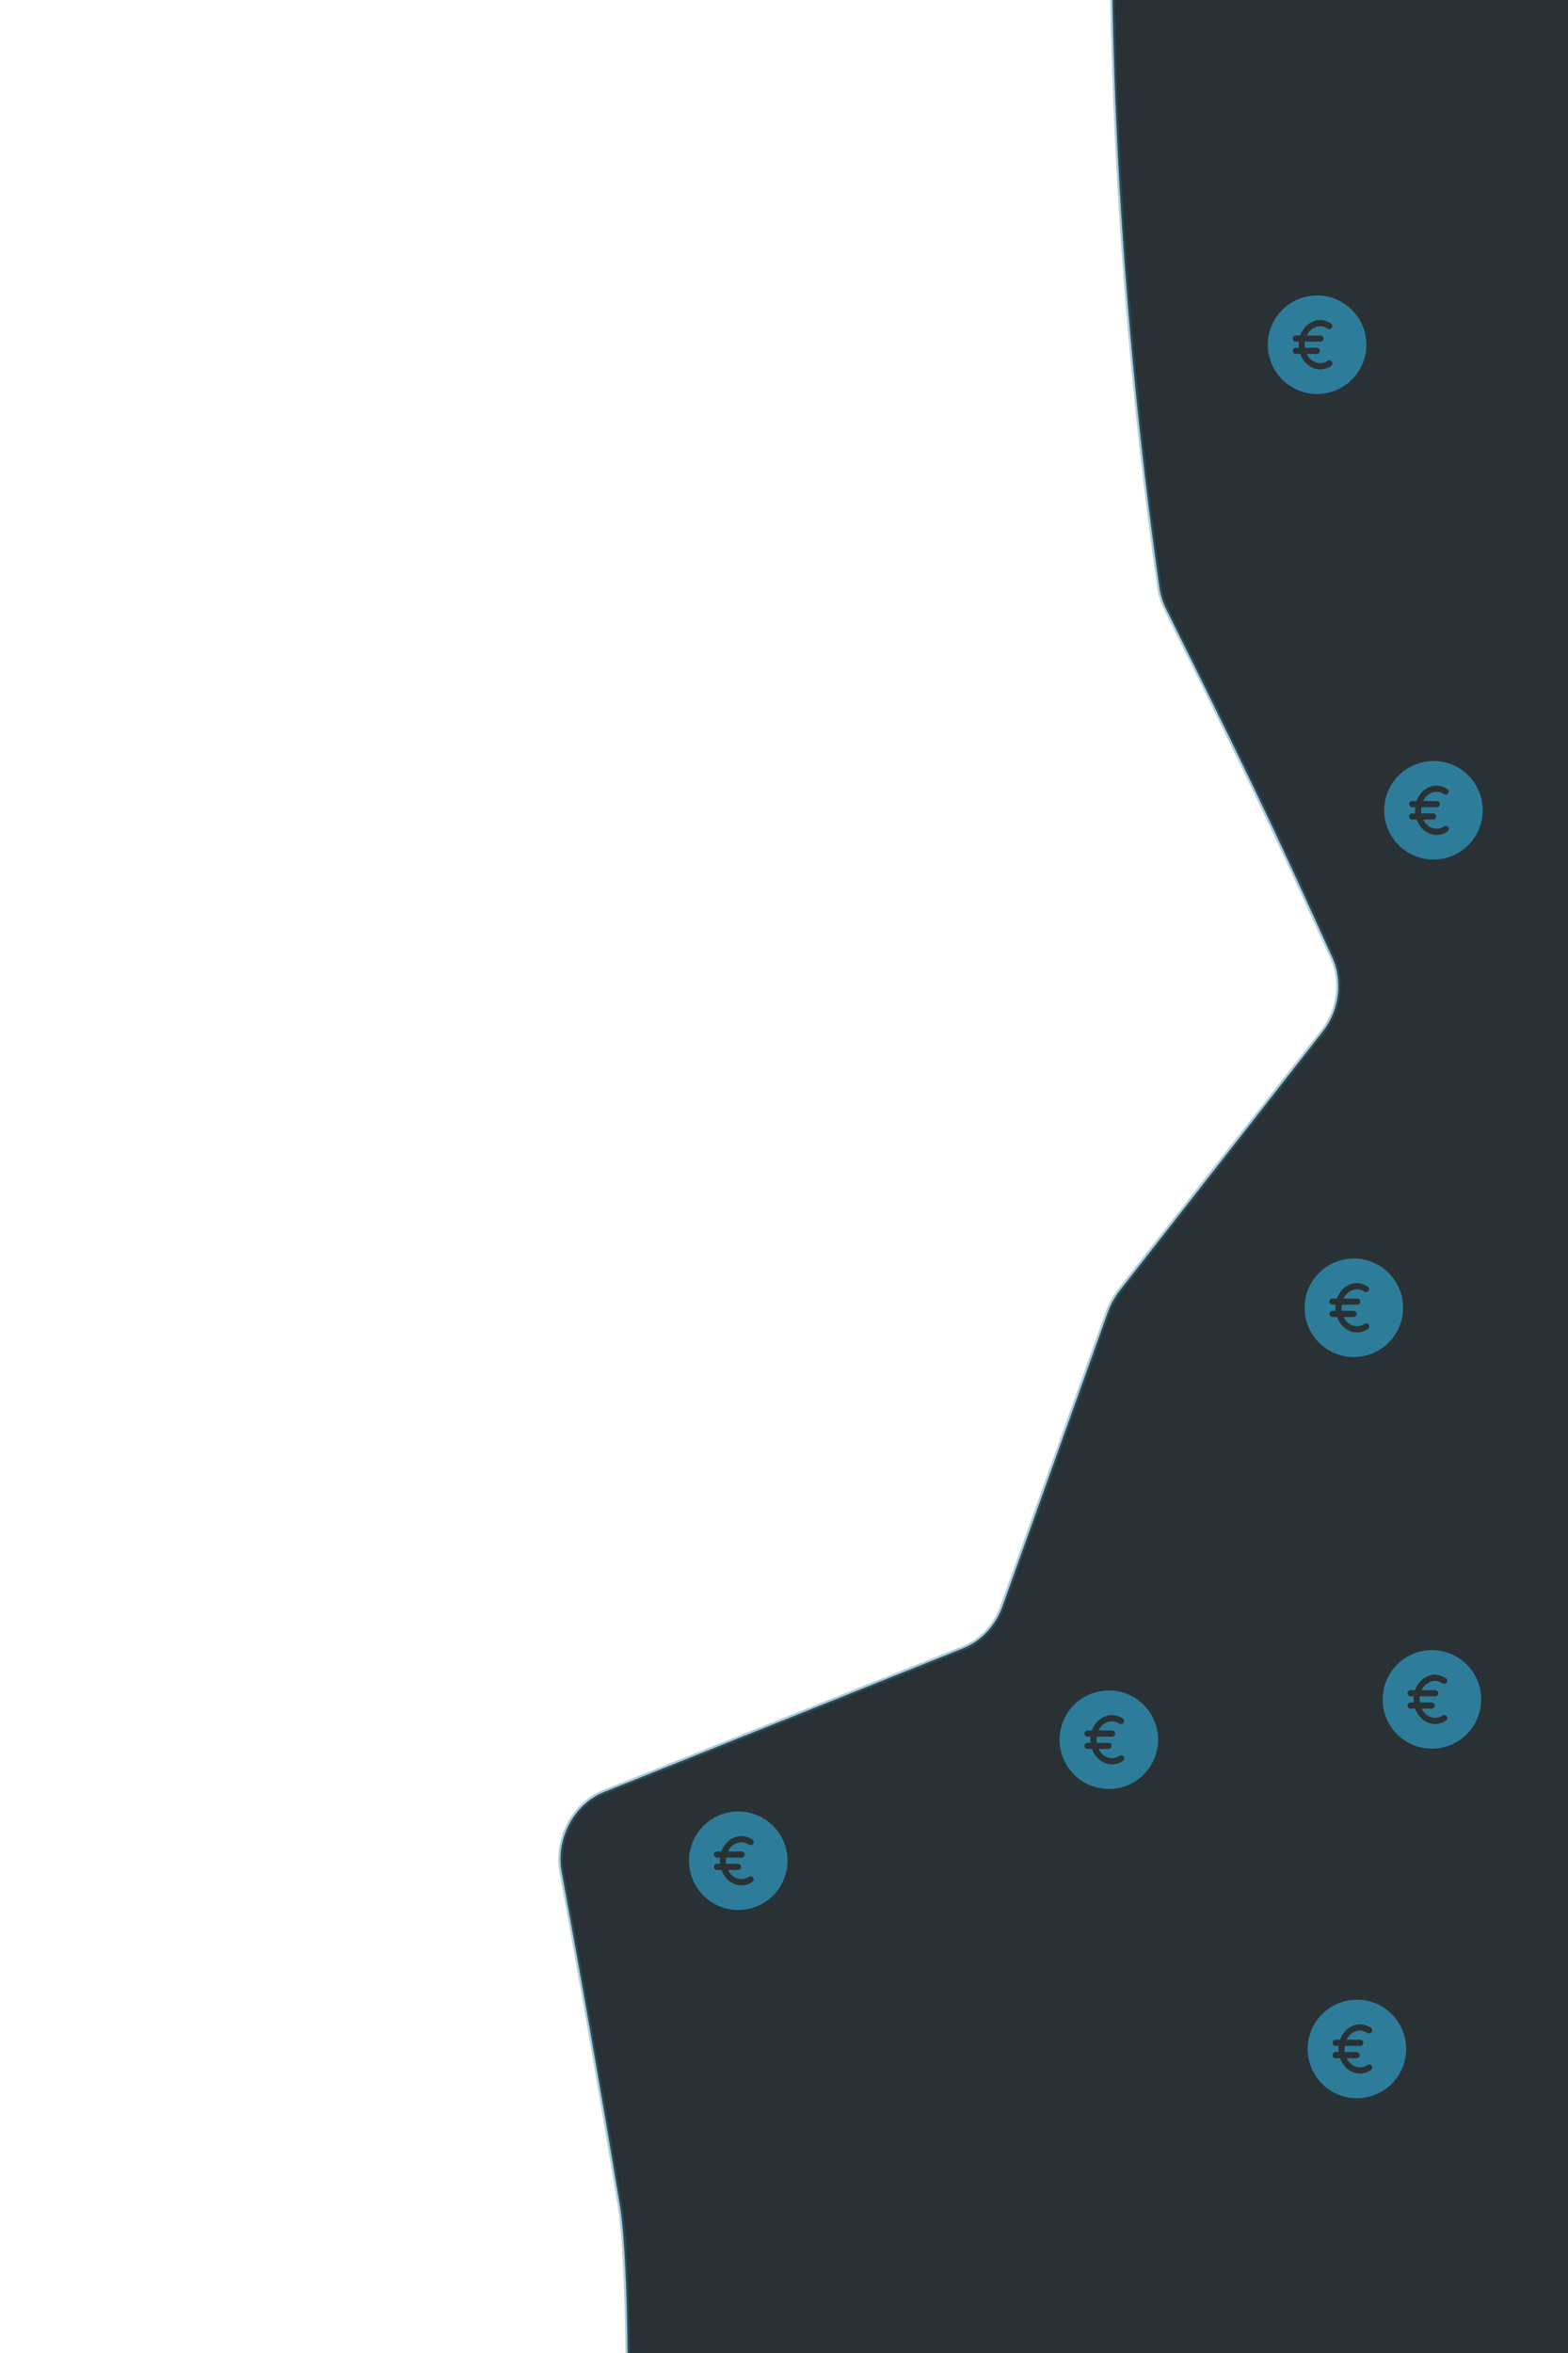 <svg width="360" height="540" viewBox="0 0 360 540" fill="none" xmlns="http://www.w3.org/2000/svg">
<g clip-path="url(#clip0)">
<path d="M582.575 846.854L576.722 799.425C576.504 797.75 576.791 796.017 577.54 794.474C578.29 792.93 579.465 791.655 580.898 790.827L606.124 702.291C605.735 701.143 605.593 699.905 605.709 698.665C605.709 698.665 617.91 586.288 617.166 584.801L590.716 546.737L610.443 482.955L683.686 401.438L895.502 259.954C895.771 258.616 896.341 257.354 897.163 256.278L919.294 226.669C920.13 225.582 921.191 224.715 922.386 224.143L1126.78 129.673C1127.4 129.418 1127.98 129.063 1128.51 128.622L1169.13 95.855C1169.79 95.457 1179.86 70.669 1203.92 87.643C1245.8 117.217 1311.48 196.65 1308.99 200.993L1266.77 274.241C1266.27 275.086 1265.92 276.012 1265.73 276.975L1258.57 311.947C1258.37 313.046 1258.37 314.168 1258.58 315.245C1258.78 316.322 1259.19 317.333 1259.78 318.219C1260.37 319.104 1261.12 319.845 1262 320.399C1262.88 320.953 1263.86 321.308 1264.88 321.444L1282.01 323.481C1283.5 323.682 1285.03 323.394 1286.41 322.657C1287.79 321.92 1288.95 320.766 1289.74 319.347L1335.12 239.818C1335.53 239.097 1336.04 238.436 1336.62 237.852L1387.62 188.358C1388.9 187.142 1390.49 186.382 1392.16 186.191C1393.82 186 1395.48 186.388 1396.87 187.298C1398.26 188.207 1399.32 189.589 1399.88 191.236C1400.44 192.883 1400.48 194.708 1399.99 196.436L1323.89 456.079C1323.41 457.804 1323.45 459.619 1324 461.266L1327.5 471.986C1327.95 473.373 1328.04 474.885 1327.74 476.359C1327.45 477.834 1326.8 479.216 1325.84 480.359C1324.89 481.502 1323.68 482.363 1322.33 482.849C1320.99 483.336 1319.57 483.431 1318.21 483.123L1260.71 469.586C1258.78 469.124 1257.14 467.866 1256.12 466.079C1255.11 464.293 1254.82 462.121 1255.3 460.026L1278.83 352.402C1279.11 351.185 1279.14 349.927 1278.9 348.726C1278.66 347.525 1278.16 346.413 1277.44 345.475C1276.73 344.537 1275.81 343.799 1274.76 343.317C1273.71 342.835 1272.56 342.622 1271.4 342.694L1262.32 343.043C1260.6 343.141 1258.94 343.83 1257.58 345.008C1256.22 346.186 1255.23 347.787 1254.77 349.569L1241.74 402.651L1241.57 403.241L1218.95 474.761C1218.6 475.884 1218.03 476.925 1217.28 477.813C1216.53 478.702 1215.62 479.416 1214.6 479.907L1095.03 538.35C1093.84 538.891 1092.8 539.776 1092.03 540.901L1074.32 564.428C1073.29 565.801 1072.67 567.463 1072.55 569.18C1072.43 570.898 1072.81 572.586 1073.64 574.01C1074.48 575.435 1075.72 576.523 1077.2 577.124C1078.67 577.726 1080.31 577.81 1081.89 577.365L1169.16 552.932L1170.27 552.662L1227.47 545.699C1228.61 545.557 1229.74 545.683 1230.8 546.066C1231.86 546.45 1232.81 547.082 1233.59 547.918C1234.38 548.754 1234.97 549.773 1235.33 550.902C1235.68 552.032 1235.8 553.245 1235.67 554.454L1233.04 577.95C1232.88 579.286 1232.42 580.577 1231.7 581.715C1230.98 582.853 1230.03 583.805 1228.92 584.491L1189.97 608.162C1189.19 608.613 1188.35 608.932 1187.49 609.106L1185.03 609.631C1184.15 609.839 1183.3 610.191 1182.51 610.673L1161.32 624.121C1159.6 625.127 1158.27 626.767 1157.58 628.716C1156.9 630.665 1156.91 632.78 1157.62 634.645C1158.33 636.509 1159.68 637.986 1161.41 638.785C1163.14 639.583 1165.12 639.644 1166.95 638.956L1247.19 612.741C1247.76 612.476 1248.3 612.148 1248.8 611.762L1303.49 577.88C1312.88 578.236 1322.3 578.068 1331.71 577.375C1340.77 572.974 1349.46 567.694 1357.66 561.606C1359.31 561.672 1360.97 561.302 1362.49 560.53C1347.5 572.547 1333.89 583.731 1318.9 595.749L1318.36 596.076L1266.37 647.628C1265.87 648.017 1265.33 648.345 1264.76 648.607L1217.04 677.607C1216.09 678.188 1215.26 678.966 1214.59 679.893C1213.93 680.819 1213.44 681.874 1213.17 682.99C1212.89 684.106 1212.83 685.259 1213 686.377C1213.16 687.494 1213.54 688.552 1214.11 689.483L1263.97 769.801C1264.4 770.496 1264.94 771.098 1265.57 771.581L1303.63 803.476C1304.42 804.126 1333.27 827.08 1331.03 832.4C1325.07 846.766 1281.61 852.413 1281.61 852.413C1280.67 853.949 1279.28 855.129 1277.68 855.766L1215.07 881.29C1214.07 881.655 1213.14 882.221 1212.33 882.957L1140.97 969.472C1121.46 1002.6 1099.82 1034.31 1076.2 1064.34C1050.9 1095.39 1021.13 1117.36 1018.74 1116.79L958.595 1103.57C956.925 1103.18 955.452 1102.2 954.407 1100.79C953.362 1099.38 952.804 1097.61 952.82 1095.77L953.219 1063.93C953.24 1062.7 953.004 1061.5 952.528 1060.41C952.053 1059.32 951.35 1058.37 950.472 1057.63C949.593 1056.88 948.56 1056.37 947.448 1056.11C946.337 1055.86 945.174 1055.88 944.045 1056.17L778.57 1100.17C776.738 1100.68 774.827 1100.46 773.204 1099.55C773.204 1099.55 573.024 1102.82 571.084 1099.88C571.084 1099.88 524.012 1059.32 526.467 1012.01C529.596 943.206 583.112 858.649 582.575 846.854Z" fill="#293135" stroke="#2D7D9A" stroke-miterlimit="10"/>
<path d="M145.468 1066.26C130.983 1061.86 120.327 817.171 145.022 752.749C146.109 749.959 146.398 746.922 145.85 744.046C139.277 701.233 147.685 538.241 142.261 505.763C137.981 479.941 133.537 454.521 128.928 429.503C128.284 425.832 128.909 421.959 130.687 418.606C132.466 415.253 135.275 412.651 138.592 411.285L221.199 378.239C223.219 377.423 225.07 376.139 226.619 374.48C228.168 372.821 229.375 370.83 230.153 368.649L254.408 300.981C255.05 299.268 255.938 297.664 257.039 296.231L303.706 236.703C305.554 234.335 306.748 231.468 307.139 228.459C307.531 225.45 307.104 222.43 305.91 219.776C296.057 198.162 291.881 188.32 267.708 139.69C267.031 138.338 266.543 136.878 266.26 135.352C256.326 65.51 253.062 -5.641 256.52 -76.995C256.67 -79.718 256.153 -82.395 255.023 -84.755C253.892 -87.115 252.187 -89.074 250.082 -90.432C247.977 -91.791 245.547 -92.5 243.038 -92.488C240.529 -92.476 238.032 -91.743 235.799 -90.365L231.753 -87.844C229.993 -86.737 228.057 -86.036 226.072 -85.787C224.087 -85.539 222.1 -85.748 220.241 -86.402L111.082 -123.918C110.234 -124.211 109.355 -124.404 108.46 -124.495C88.446 -127.008 -149.323 -156.111 -220.846 -179.909C-222.9 -180.588 -224.756 -181.779 -226.27 -183.391C-227.785 -185.003 -228.917 -186.992 -229.579 -189.204L-235.184 -208.061C-236.086 -211.128 -237.882 -213.75 -240.313 -215.547C-242.744 -217.345 -245.683 -218.224 -248.704 -218.058L-293.388 -215.351C-296.04 -215.169 -298.644 -215.803 -300.898 -217.181C-303.152 -218.559 -304.964 -220.623 -306.123 -223.135C-326.999 -268.254 -343.66 -377.478 -330.859 -437.929C-330.386 -440.133 -329.488 -442.228 -328.227 -444.073C-326.965 -445.918 -325.368 -447.47 -323.543 -448.626L-287.839 -470.87C-286.181 -471.901 -284.709 -473.266 -283.508 -474.885C-282.306 -476.505 -281.398 -478.348 -280.835 -480.31L-252.663 -578.58C-251.916 -581.23 -251.818 -584.008 -252.38 -586.634C-252.943 -589.26 -254.145 -591.639 -255.866 -593.531L-272.417 -611.217C-273.932 -612.878 -275.047 -614.921 -275.675 -617.183C-276.303 -619.446 -276.426 -621.865 -276.034 -624.249C-275.641 -626.633 -274.745 -628.914 -273.415 -630.912C-272.086 -632.91 -270.361 -634.568 -268.377 -635.755C-224.801 -661.758 -151.245 -683.68 -107.47 -684.919C-104.049 -685.02 -100.778 -683.775 -98.263 -681.414C-95.747 -679.053 -94.157 -675.737 -93.786 -672.077C-92.735 -662.254 -91.802 -652.356 -90.691 -642.57C-90.406 -639.891 -89.467 -637.38 -87.97 -635.292C-86.473 -633.204 -84.471 -631.613 -82.167 -630.68C-79.863 -629.747 -77.338 -629.506 -74.849 -629.98C-72.359 -630.454 -69.994 -631.627 -67.992 -633.38L-52.64 -646.874C-49.949 -649.399 -46.556 -650.826 -43.092 -650.891C-39.629 -650.955 -36.33 -649.652 -33.812 -647.225C-32.14 -645.611 -30.107 -644.485 -27.889 -643.946C-25.672 -643.407 -23.336 -643.47 -21.085 -644.13C-18.835 -644.791 -16.737 -646.028 -14.973 -647.735C-13.21 -649.442 -11.834 -651.567 -10.966 -653.927L45.872 -806.405C46.166 -807.252 46.547 -808.066 47.007 -808.83L123.526 -945.163C124.774 -947.52 125.456 -950.154 125.505 -952.81C125.553 -955.465 124.968 -958.051 123.805 -960.318L86.921 -1034.76C86.34 -1035.98 85.583 -1037.08 84.678 -1038.03C56.261 -1067.56 93.018 -1205.4 112.474 -1249.12C114.028 -1252.6 116.688 -1255.41 119.943 -1257C123.197 -1258.59 126.813 -1258.85 130.094 -1257.72L171.159 -1243.68C173.477 -1242.87 175.988 -1242.74 178.434 -1243.33C180.88 -1243.92 183.172 -1245.2 185.076 -1247.03C207.431 -1268.08 283.573 -1338.85 314.912 -1353.87C317.831 -1355.24 321.028 -1355.55 324.018 -1354.77C327.007 -1353.98 329.624 -1352.15 331.469 -1349.53C348.115 -1325.69 364.81 -1301.84 381.555 -1278C383.209 -1275.63 385.506 -1273.9 388.15 -1273.02C417.254 -1263.32 593.763 -1203.83 632.653 -1169.03C634.66 -1167.24 637.121 -1166.11 639.758 -1165.79C642.396 -1165.47 645.105 -1165.95 647.58 -1167.2C684.018 -1183.95 721.687 -1196.89 760.048 -1205.83C762.541 -1206.29 764.912 -1207.46 766.917 -1209.21C768.922 -1210.97 770.49 -1213.24 771.46 -1215.8L779.084 -1235.78C779.929 -1238.03 781.238 -1240.07 782.905 -1241.72C784.573 -1243.38 786.553 -1244.61 788.689 -1245.32C790.825 -1246.03 793.056 -1246.2 795.207 -1245.82C797.358 -1245.43 799.369 -1244.5 801.079 -1243.1C825.077 -1223.58 857.685 -1187.17 871.449 -1159.23C872.307 -1157.5 873.483 -1155.99 874.909 -1154.78C876.335 -1153.57 877.982 -1152.7 879.757 -1152.21L962.659 -1128.71C965.936 -1127.76 968.722 -1125.54 970.504 -1122.46L1006.2 -1060.95L1053 -966.493C1053.97 -964.617 1054.54 -962.51 1054.66 -960.321L1056.5 -924.384C1056.65 -921.427 1057.58 -918.626 1059.2 -916.319C1060.81 -914.012 1063.03 -912.297 1065.59 -911.382L1108.54 -896.223C1110.77 -895.431 1112.76 -894.025 1114.3 -892.137C1115.85 -890.249 1116.9 -887.94 1117.37 -885.426C1117.84 -882.912 1117.7 -880.275 1116.98 -877.762C1116.25 -875.25 1114.96 -872.943 1113.22 -871.059C1100.6 -857.224 1079.73 -843.076 1065.61 -841.4C1062.91 -841.097 1060.31 -839.969 1058.11 -838.147C1055.91 -836.326 1054.2 -833.887 1053.18 -831.119L1029.29 -767.116C1028.47 -764.898 1027.21 -762.88 1025.6 -761.213C994.033 -729.513 913.946 -722.188 876.596 -697.608C874.75 -696.362 873.162 -694.698 871.95 -692.739C870.738 -690.779 869.931 -688.574 869.59 -686.285L852.993 -573.614C852.584 -570.778 852.903 -567.917 853.915 -565.35C854.927 -562.783 856.593 -560.61 858.726 -559.072C860.86 -557.535 863.378 -556.693 866.002 -556.64C868.625 -556.587 871.25 -557.325 873.586 -558.773L978.317 -624.022C980.263 -625.269 981.938 -626.974 983.211 -629.003C984.483 -631.032 985.318 -633.329 985.649 -635.711C985.979 -638.094 985.797 -640.497 985.116 -642.73C984.435 -644.963 983.275 -646.965 981.726 -648.577L960.329 -670.857C958.818 -672.443 957.68 -674.401 957.002 -676.583C956.324 -678.765 956.123 -681.114 956.414 -683.45C956.706 -685.786 957.482 -688.049 958.684 -690.066C959.886 -692.083 961.483 -693.801 963.352 -695.09L980.265 -706.691C982.437 -708.401 984.972 -709.449 987.587 -709.72C990.203 -709.991 992.796 -709.474 995.08 -708.226L1056.38 -669.22C1057.95 -668.233 1059.69 -667.596 1061.52 -667.343L1124.43 -658.728C1126.85 -658.382 1129.12 -657.356 1131.01 -655.749C1132.9 -654.142 1134.34 -652.009 1135.2 -649.558C1147.83 -613.545 1126.9 -524.862 1105.08 -501.938C1103.46 -500.184 1102.21 -498.067 1101.43 -495.754C1100.66 -493.44 1100.39 -490.992 1100.63 -488.604L1114.31 -344.693C1114.45 -342.889 1114.31 -341.054 1113.88 -339.269L1108.47 -316.086C1107.95 -313.875 1106.99 -311.789 1105.66 -309.974C1104.34 -308.16 1102.68 -306.661 1100.8 -305.583C1098.92 -304.506 1096.87 -303.876 1094.79 -303.739C1092.71 -303.602 1090.65 -303.96 1088.76 -304.788L1063.02 -316.016C1060.99 -316.898 1059.2 -318.297 1057.81 -320.102C1056.41 -321.907 1055.45 -324.066 1054.99 -326.405C1050.75 -348.323 1041.62 -395.842 1037.64 -416.286C1037.08 -419.179 1035.75 -421.786 1033.81 -423.788C1031.86 -425.789 1029.38 -427.098 1026.68 -427.552L1004.22 -431.402C1001.43 -431.881 998.53 -431.442 995.885 -430.141L986.108 -425.196C984.282 -424.274 982.633 -422.961 981.265 -421.339C979.897 -419.716 978.84 -417.822 978.162 -415.774C977.484 -413.727 977.2 -411.573 977.327 -409.448C977.455 -407.323 977.991 -405.275 978.902 -403.433L982.807 -395.551C984.493 -392.164 984.879 -388.133 983.888 -384.287C982.897 -380.441 980.603 -377.073 977.477 -374.875L903.062 -322.783C902.155 -322.159 901.318 -321.418 900.572 -320.577C881.331 -302.321 861.215 -285.198 840.322 -269.287C837.728 -267.315 835.755 -264.511 834.703 -261.304C833.652 -258.097 833.581 -254.662 834.501 -251.523C835.42 -248.385 837.28 -245.716 839.796 -243.923C842.312 -242.131 845.346 -241.313 848.436 -241.596L1016.09 -254.195L1187.65 -262.841C1190.22 -262.97 1192.74 -262.347 1194.93 -261.036C1197.13 -259.726 1198.93 -257.777 1200.14 -255.395L1238.11 -178.766C1238.62 -177.732 1239.25 -176.777 1239.99 -175.923L1351.4 -44.112C1352.78 -42.436 1353.77 -40.427 1354.31 -38.232L1354.73 -36.608C1355.47 -33.838 1355.44 -30.854 1354.66 -28.007C1353.88 -25.161 1352.38 -22.572 1350.33 -20.546C1348.28 -18.519 1345.77 -17.14 1343.09 -16.572C1340.42 -16.003 1337.69 -16.269 1335.23 -17.337C1322.98 -22.561 1310.77 -27.885 1298.58 -33.146C1297.62 -33.57 1296.71 -34.098 1295.85 -34.721C1280.08 -46.752 1264.34 -58.72 1248.62 -70.788C1246.5 -72.406 1243.97 -73.32 1241.32 -73.425C1238.66 -73.531 1235.99 -72.823 1233.62 -71.383C1231.24 -69.944 1229.24 -67.83 1227.86 -65.283C1226.48 -62.735 1225.76 -59.857 1225.8 -56.976L1225.94 -49.615C1225.94 -47.365 1226.41 -45.172 1227.31 -43.197C1228.21 -41.221 1229.51 -39.512 1231.13 -38.195L1305.32 22.742C1306.99 24.061 1308.92 24.953 1310.98 25.357L1378.14 38.938C1380.48 39.433 1382.92 39.27 1385.24 38.466C1387.57 37.661 1389.7 36.241 1391.44 34.338L1410.6 14.217C1412.03 12.752 1413.68 11.558 1415.47 10.691L1540.26 -40.943L1549.98 -32.017C1550.75 -32.499 1554.29 -35.11 1560.93 -38.838C1562.12 -39.58 1560.22 -47.812 1561.41 -48.553C1567.36 -52.261 1578.49 -57.31 1578.49 -57.31L1586.16 -52.674L1603.95 -59.992L1613.84 -53.709C1616.38 -53.739 1618.91 -54.494 1621.16 -55.899L1644.25 -70.283C1646.04 -71.396 1648.01 -72.096 1650.03 -72.335C1652.05 -72.574 1654.06 -72.347 1655.95 -71.669C1657.83 -70.991 1659.54 -69.878 1660.95 -68.404C1662.37 -66.929 1663.46 -65.127 1664.16 -63.118L1711.42 73.456C1712.07 75.341 1712.36 77.368 1712.27 79.418C1712.18 81.468 1711.71 83.501 1710.89 85.397C1710.08 87.292 1708.93 89.013 1707.52 90.458C1706.1 91.903 1704.45 93.044 1702.66 93.813L1657.63 112.946C1655.21 114.009 1653.07 115.749 1651.43 117.98C1649.8 120.211 1648.72 122.85 1648.33 125.615L1644.3 152.686C1643.78 156.441 1642.01 159.934 1639.33 162.495C1636.65 165.057 1633.25 166.508 1629.77 166.572C1595.2 167.067 1534.75 154.299 1503.06 130.898C1501.93 130.01 1500.92 128.965 1500.04 127.787C1485.2 106.526 1470.35 85.245 1455.48 63.942C1453.37 60.894 1450.22 58.901 1446.67 58.372C1443.12 57.843 1439.44 58.819 1436.39 61.098L1324.01 144.216C1322.05 145.647 1319.83 146.554 1317.53 146.86L1256.53 155.146C1253.12 155.622 1249.73 154.751 1246.99 152.694C1244.26 150.637 1242.36 147.533 1241.64 143.956L1228.5 78.463C1227.96 76.112 1226.9 73.967 1225.4 72.207L1200.57 39.703C1198.26 36.701 1194.89 34.868 1191.21 34.594C1187.52 34.321 1183.8 35.629 1180.85 38.24L1083.65 124.989C1082.13 126.387 1080.4 127.469 1078.54 128.178L936.766 175.57C934.812 176.296 932.991 177.43 931.41 178.907L913.019 196.014C911.42 197.459 910.106 199.241 909.163 201.24C908.22 203.239 907.67 205.41 907.549 207.608L905.107 299.18C905.054 301.347 904.579 303.502 903.715 305.505C902.851 307.508 901.616 309.313 900.091 310.804C898.567 312.295 896.786 313.437 894.866 314.156C892.946 314.875 890.93 315.156 888.949 314.978C836.614 310.417 746.331 334.573 703.846 361.205C702.141 362.284 700.639 363.719 699.432 365.419C698.225 367.12 697.339 369.052 696.827 371.096C696.315 373.139 696.189 375.252 696.457 377.304C696.725 379.356 697.38 381.304 698.383 383.028L700.057 386.406C701.148 388.283 701.826 390.422 702.042 392.669C702.258 394.915 702.007 397.214 701.308 399.397C700.608 401.58 699.477 403.594 697.996 405.293C696.516 406.991 694.722 408.331 692.747 409.216L625.747 439.497C623.986 440.289 622.369 441.444 620.989 442.894C619.609 444.344 618.493 446.061 617.706 447.945C607.749 472.486 615.202 535.464 631.346 554.058C632.79 555.617 633.874 557.526 634.52 559.645C635.166 561.765 635.357 564.041 635.078 566.305L625.027 641.579C624.647 644.381 624.992 647.2 626.023 649.718L636.272 673.705C637.235 676.139 637.575 678.841 637.257 681.539C636.94 684.237 635.977 686.836 634.465 689.075L594.462 748.38C592.909 750.678 591.937 753.356 591.651 756.129C591.366 758.902 591.777 761.666 592.841 764.126L620.662 829.232C622.15 832.672 622.346 836.668 621.21 840.414C620.075 844.161 617.692 847.378 614.543 849.417L604.605 855.608C602.579 856.929 600.315 857.716 598.006 857.9C595.696 858.084 593.411 857.66 591.345 856.665L544.075 833.721C541.779 832.609 539.21 832.217 536.648 832.586C534.086 832.956 531.628 834.074 529.539 835.819L454.036 899.231C451.95 900.931 449.527 902.046 446.996 902.471C428.663 905.706 347.458 918.477 292.225 932.585C289.625 933.24 287.204 934.658 285.235 936.68C283.266 938.702 281.826 941.248 281.077 944.033L266.469 998.323C266.152 999.576 265.675 1000.78 265.052 1001.91L236.725 1054.76C235.15 1057.73 232.735 1060.1 229.86 1061.49L193.553 1079.69C190.155 1081.4 186.351 1081.66 182.931 1080.41L145.468 1066.26Z" fill="#293135" stroke="#2D7D9A" stroke-opacity="0.38" stroke-miterlimit="10"/>
<g clip-path="url(#clip1)">
<path d="M328.758 378.69C326.521 378.69 324.334 379.353 322.474 380.596C320.614 381.839 319.165 383.605 318.309 385.672C317.453 387.738 317.229 390.012 317.665 392.206C318.101 394.4 319.179 396.416 320.76 397.997C322.342 399.579 324.357 400.656 326.551 401.093C328.745 401.529 331.019 401.305 333.086 400.449C335.153 399.593 336.919 398.143 338.162 396.283C339.404 394.424 340.068 392.237 340.068 390C340.068 387 338.876 384.124 336.755 382.003C334.634 379.882 331.757 378.69 328.758 378.69V378.69ZM329.463 387.88C329.561 387.872 329.659 387.884 329.752 387.916C329.845 387.948 329.93 387.998 330.003 388.065C330.075 388.131 330.133 388.212 330.172 388.302C330.212 388.392 330.232 388.489 330.232 388.587C330.232 388.686 330.212 388.783 330.172 388.873C330.133 388.963 330.075 389.044 330.003 389.11C329.93 389.177 329.845 389.227 329.752 389.259C329.659 389.291 329.561 389.303 329.463 389.295H325.988C325.954 389.528 325.936 389.764 325.933 390C325.936 390.236 325.954 390.471 325.988 390.705H328.758C328.935 390.72 329.1 390.801 329.221 390.932C329.341 391.063 329.408 391.234 329.408 391.412C329.408 391.59 329.341 391.762 329.221 391.893C329.1 392.024 328.935 392.105 328.758 392.12H326.423C326.677 392.725 327.098 393.245 327.636 393.62C328.174 393.995 328.807 394.21 329.463 394.24C330.08 394.242 330.682 394.053 331.188 393.7C331.342 393.595 331.532 393.555 331.716 393.589C331.9 393.624 332.062 393.73 332.168 393.885C332.273 394.039 332.313 394.229 332.278 394.413C332.244 394.597 332.137 394.76 331.983 394.865C331.247 395.373 330.376 395.648 329.483 395.655C327.413 395.655 325.643 394.19 324.903 392.12H323.808C323.63 392.105 323.465 392.024 323.345 391.893C323.224 391.762 323.157 391.59 323.157 391.412C323.157 391.234 323.224 391.063 323.345 390.932C323.465 390.801 323.63 390.72 323.808 390.705H324.578C324.545 390.471 324.525 390.236 324.518 390C324.525 389.764 324.545 389.529 324.578 389.295H323.808C323.63 389.28 323.465 389.199 323.345 389.068C323.224 388.937 323.157 388.765 323.157 388.587C323.157 388.409 323.224 388.238 323.345 388.107C323.465 387.976 323.63 387.895 323.808 387.88H324.883C325.623 385.81 327.383 384.345 329.463 384.345C330.356 384.352 331.227 384.627 331.963 385.135C332.117 385.24 332.224 385.403 332.258 385.587C332.293 385.77 332.253 385.96 332.148 386.115C332.042 386.269 331.88 386.376 331.696 386.41C331.512 386.445 331.322 386.405 331.168 386.3C330.662 385.947 330.06 385.758 329.443 385.76C328.787 385.79 328.154 386.005 327.616 386.38C327.078 386.755 326.657 387.275 326.403 387.88H329.463Z" fill="#2D7D9A"/>
</g>
<g clip-path="url(#clip2)">
<path d="M310.828 288.818C308.591 288.818 306.404 289.482 304.545 290.724C302.685 291.967 301.235 293.734 300.379 295.8C299.523 297.867 299.299 300.141 299.735 302.335C300.172 304.529 301.249 306.544 302.831 308.126C304.412 309.707 306.428 310.785 308.622 311.221C310.816 311.657 313.09 311.433 315.156 310.577C317.223 309.721 318.989 308.272 320.232 306.412C321.475 304.552 322.138 302.365 322.138 300.128C322.138 297.129 320.946 294.252 318.825 292.131C316.704 290.01 313.828 288.818 310.828 288.818V288.818ZM311.533 298.008C311.631 298 311.73 298.012 311.822 298.044C311.915 298.076 312.001 298.127 312.073 298.193C312.145 298.26 312.203 298.34 312.243 298.43C312.282 298.52 312.303 298.618 312.303 298.716C312.303 298.814 312.282 298.911 312.243 299.001C312.203 299.091 312.145 299.172 312.073 299.239C312.001 299.305 311.915 299.356 311.822 299.388C311.73 299.419 311.631 299.432 311.533 299.423H308.058C308.024 299.657 308.006 299.892 308.003 300.128C308.006 300.364 308.024 300.6 308.058 300.833H310.828C311.005 300.848 311.171 300.929 311.291 301.06C311.412 301.191 311.479 301.363 311.479 301.541C311.479 301.719 311.412 301.89 311.291 302.021C311.171 302.152 311.005 302.233 310.828 302.248H308.493C308.748 302.853 309.168 303.373 309.706 303.748C310.244 304.123 310.878 304.338 311.533 304.368C312.15 304.37 312.752 304.181 313.258 303.828C313.413 303.723 313.603 303.683 313.786 303.718C313.97 303.753 314.133 303.859 314.238 304.013C314.343 304.168 314.383 304.358 314.349 304.542C314.314 304.725 314.208 304.888 314.053 304.993C313.318 305.501 312.447 305.776 311.553 305.783C309.483 305.783 307.713 304.318 306.973 302.248H305.878C305.701 302.233 305.535 302.152 305.415 302.021C305.294 301.89 305.228 301.719 305.228 301.541C305.228 301.363 305.294 301.191 305.415 301.06C305.535 300.929 305.701 300.848 305.878 300.833H306.648C306.615 300.6 306.595 300.364 306.588 300.128C306.595 299.892 306.615 299.657 306.648 299.423H305.878C305.701 299.408 305.535 299.327 305.415 299.196C305.294 299.065 305.228 298.894 305.228 298.716C305.228 298.538 305.294 298.366 305.415 298.235C305.535 298.104 305.701 298.023 305.878 298.008H306.953C307.693 295.938 309.453 294.473 311.533 294.473C312.427 294.48 313.298 294.756 314.033 295.263C314.188 295.369 314.294 295.531 314.329 295.715C314.363 295.899 314.323 296.089 314.218 296.243C314.113 296.398 313.95 296.504 313.766 296.539C313.583 296.574 313.393 296.534 313.238 296.428C312.732 296.075 312.13 295.887 311.513 295.888C310.858 295.918 310.224 296.133 309.686 296.509C309.148 296.884 308.728 297.404 308.473 298.008H311.533Z" fill="#2D7D9A"/>
</g>
<g clip-path="url(#clip3)">
<path d="M329.109 174.647C326.872 174.647 324.686 175.31 322.826 176.553C320.966 177.796 319.516 179.562 318.66 181.629C317.804 183.695 317.58 185.97 318.017 188.163C318.453 190.357 319.53 192.373 321.112 193.954C322.694 195.536 324.709 196.613 326.903 197.05C329.097 197.486 331.371 197.262 333.437 196.406C335.504 195.55 337.27 194.1 338.513 192.24C339.756 190.381 340.419 188.194 340.419 185.957C340.419 182.957 339.228 180.081 337.107 177.96C334.986 175.839 332.109 174.647 329.109 174.647V174.647ZM329.814 183.837C329.912 183.829 330.011 183.841 330.104 183.873C330.197 183.905 330.282 183.955 330.354 184.022C330.427 184.088 330.484 184.169 330.524 184.259C330.563 184.349 330.584 184.446 330.584 184.544C330.584 184.643 330.563 184.74 330.524 184.83C330.484 184.92 330.427 185.001 330.354 185.067C330.282 185.134 330.197 185.184 330.104 185.216C330.011 185.248 329.912 185.26 329.814 185.252H326.339C326.306 185.486 326.287 185.721 326.284 185.957C326.287 186.193 326.306 186.428 326.339 186.662H329.109C329.287 186.677 329.452 186.758 329.572 186.889C329.693 187.02 329.76 187.191 329.76 187.369C329.76 187.547 329.693 187.719 329.572 187.85C329.452 187.981 329.287 188.062 329.109 188.077H326.774C327.029 188.682 327.45 189.202 327.988 189.577C328.526 189.952 329.159 190.167 329.814 190.197C330.431 190.199 331.034 190.01 331.539 189.657C331.694 189.552 331.884 189.512 332.068 189.547C332.251 189.581 332.414 189.687 332.519 189.842C332.625 189.996 332.664 190.187 332.63 190.37C332.595 190.554 332.489 190.717 332.334 190.822C331.599 191.33 330.728 191.605 329.834 191.612C327.764 191.612 325.994 190.147 325.254 188.077H324.159C323.982 188.062 323.817 187.981 323.696 187.85C323.576 187.719 323.509 187.547 323.509 187.369C323.509 187.191 323.576 187.02 323.696 186.889C323.817 186.758 323.982 186.677 324.159 186.662H324.929C324.897 186.428 324.877 186.193 324.869 185.957C324.877 185.721 324.897 185.486 324.929 185.252H324.159C323.982 185.237 323.817 185.156 323.696 185.025C323.576 184.894 323.509 184.722 323.509 184.544C323.509 184.366 323.576 184.195 323.696 184.064C323.817 183.933 323.982 183.852 324.159 183.837H325.234C325.974 181.767 327.734 180.302 329.814 180.302C330.708 180.309 331.579 180.584 332.314 181.092C332.469 181.197 332.575 181.36 332.61 181.544C332.644 181.727 332.605 181.917 332.499 182.072C332.394 182.226 332.231 182.333 332.048 182.367C331.864 182.402 331.674 182.362 331.519 182.257C331.014 181.904 330.411 181.715 329.794 181.717C329.139 181.747 328.506 181.962 327.968 182.337C327.43 182.712 327.009 183.232 326.754 183.837H329.814Z" fill="#2D7D9A"/>
</g>
<g clip-path="url(#clip4)">
<path d="M302.391 67.804C300.154 67.804 297.967 68.468 296.107 69.71C294.247 70.953 292.798 72.719 291.941 74.786C291.085 76.853 290.861 79.127 291.298 81.321C291.734 83.515 292.811 85.53 294.393 87.112C295.975 88.693 297.99 89.77 300.184 90.207C302.378 90.643 304.652 90.419 306.719 89.563C308.785 88.707 310.552 87.258 311.794 85.398C313.037 83.538 313.701 81.351 313.701 79.114C313.701 76.115 312.509 73.238 310.388 71.117C308.267 68.996 305.39 67.804 302.391 67.804V67.804ZM303.096 76.994C303.193 76.986 303.292 76.998 303.385 77.03C303.478 77.062 303.563 77.112 303.636 77.179C303.708 77.246 303.766 77.326 303.805 77.416C303.845 77.506 303.865 77.603 303.865 77.702C303.865 77.8 303.845 77.897 303.805 77.987C303.766 78.077 303.708 78.158 303.636 78.224C303.563 78.291 303.478 78.342 303.385 78.373C303.292 78.405 303.193 78.417 303.096 78.409H299.621C299.587 78.643 299.569 78.878 299.566 79.114C299.569 79.35 299.587 79.586 299.621 79.819H302.391C302.568 79.834 302.733 79.915 302.854 80.046C302.974 80.177 303.041 80.349 303.041 80.527C303.041 80.705 302.974 80.876 302.854 81.007C302.733 81.138 302.568 81.219 302.391 81.234H300.056C300.31 81.839 300.731 82.359 301.269 82.734C301.807 83.109 302.44 83.324 303.096 83.354C303.712 83.356 304.315 83.167 304.821 82.814C304.975 82.709 305.165 82.669 305.349 82.704C305.533 82.738 305.695 82.845 305.801 82.999C305.906 83.154 305.946 83.344 305.911 83.528C305.876 83.711 305.77 83.874 305.616 83.979C304.88 84.487 304.009 84.762 303.116 84.769C301.046 84.769 299.276 83.304 298.536 81.234H297.441C297.263 81.219 297.098 81.138 296.977 81.007C296.857 80.876 296.79 80.705 296.79 80.527C296.79 80.349 296.857 80.177 296.977 80.046C297.098 79.915 297.263 79.834 297.441 79.819H298.211C298.178 79.585 298.158 79.35 298.151 79.114C298.158 78.878 298.178 78.643 298.211 78.409H297.441C297.263 78.394 297.098 78.313 296.977 78.182C296.857 78.051 296.79 77.88 296.79 77.702C296.79 77.524 296.857 77.352 296.977 77.221C297.098 77.09 297.263 77.009 297.441 76.994H298.516C299.256 74.924 301.016 73.459 303.096 73.459C303.989 73.466 304.86 73.741 305.596 74.249C305.75 74.355 305.856 74.517 305.891 74.701C305.926 74.885 305.886 75.075 305.781 75.229C305.675 75.384 305.513 75.49 305.329 75.525C305.145 75.559 304.955 75.52 304.801 75.414C304.295 75.061 303.692 74.873 303.076 74.874C302.42 74.904 301.787 75.119 301.249 75.494C300.711 75.87 300.29 76.39 300.036 76.994H303.096Z" fill="#2D7D9A"/>
</g>
<g clip-path="url(#clip5)">
<path d="M254.578 387.947C252.341 387.947 250.154 388.61 248.295 389.853C246.435 391.096 244.985 392.862 244.129 394.929C243.273 396.995 243.049 399.269 243.485 401.463C243.922 403.657 244.999 405.672 246.581 407.254C248.162 408.836 250.178 409.913 252.372 410.349C254.566 410.786 256.84 410.562 258.906 409.706C260.973 408.85 262.739 407.4 263.982 405.54C265.225 403.68 265.888 401.494 265.888 399.257C265.888 396.257 264.696 393.38 262.575 391.259C260.454 389.138 257.578 387.947 254.578 387.947V387.947ZM255.283 397.137C255.381 397.129 255.48 397.141 255.572 397.173C255.665 397.204 255.751 397.255 255.823 397.322C255.895 397.388 255.953 397.469 255.993 397.559C256.032 397.649 256.053 397.746 256.053 397.844C256.053 397.943 256.032 398.04 255.993 398.13C255.953 398.22 255.895 398.3 255.823 398.367C255.751 398.433 255.665 398.484 255.572 398.516C255.48 398.548 255.381 398.56 255.283 398.552H251.808C251.774 398.785 251.756 399.021 251.753 399.257C251.756 399.493 251.774 399.728 251.808 399.962H254.578C254.755 399.977 254.921 400.058 255.041 400.189C255.162 400.32 255.229 400.491 255.229 400.669C255.229 400.847 255.162 401.019 255.041 401.15C254.921 401.281 254.755 401.362 254.578 401.377H252.243C252.498 401.981 252.918 402.501 253.456 402.877C253.994 403.252 254.628 403.467 255.283 403.497C255.9 403.498 256.502 403.31 257.008 402.957C257.163 402.851 257.353 402.812 257.536 402.846C257.72 402.881 257.883 402.987 257.988 403.142C258.093 403.296 258.133 403.486 258.099 403.67C258.064 403.854 257.958 404.016 257.803 404.122C257.068 404.63 256.197 404.905 255.303 404.912C253.233 404.912 251.463 403.447 250.723 401.377H249.628C249.451 401.362 249.285 401.281 249.165 401.15C249.044 401.019 248.978 400.847 248.978 400.669C248.978 400.491 249.044 400.32 249.165 400.189C249.285 400.058 249.451 399.977 249.628 399.962H250.398C250.365 399.728 250.345 399.493 250.338 399.257C250.345 399.021 250.365 398.786 250.398 398.552H249.628C249.451 398.537 249.285 398.456 249.165 398.325C249.044 398.194 248.978 398.022 248.978 397.844C248.978 397.666 249.044 397.495 249.165 397.364C249.285 397.233 249.451 397.152 249.628 397.137H250.703C251.443 395.067 253.203 393.602 255.283 393.602C256.177 393.609 257.048 393.884 257.783 394.392C257.938 394.497 258.044 394.66 258.079 394.843C258.113 395.027 258.073 395.217 257.968 395.372C257.863 395.526 257.7 395.633 257.516 395.667C257.333 395.702 257.143 395.662 256.988 395.557C256.482 395.204 255.88 395.015 255.263 395.017C254.608 395.047 253.974 395.262 253.436 395.637C252.898 396.012 252.478 396.532 252.223 397.137H255.283Z" fill="#2D7D9A"/>
</g>
<g clip-path="url(#clip6)">
<path d="M169.5 415.718C167.263 415.718 165.076 416.382 163.216 417.624C161.357 418.867 159.907 420.633 159.051 422.7C158.195 424.767 157.971 427.041 158.407 429.235C158.844 431.429 159.921 433.444 161.503 435.026C163.084 436.607 165.1 437.685 167.293 438.121C169.487 438.557 171.761 438.333 173.828 437.477C175.895 436.621 177.661 435.172 178.904 433.312C180.147 431.452 180.81 429.265 180.81 427.028C180.81 424.029 179.618 421.152 177.497 419.031C175.376 416.91 172.5 415.718 169.5 415.718V415.718ZM170.205 424.908C170.303 424.9 170.401 424.912 170.494 424.944C170.587 424.976 170.673 425.027 170.745 425.093C170.817 425.16 170.875 425.24 170.915 425.33C170.954 425.42 170.974 425.518 170.974 425.616C170.974 425.714 170.954 425.811 170.915 425.901C170.875 425.991 170.817 426.072 170.745 426.138C170.673 426.205 170.587 426.256 170.494 426.288C170.401 426.319 170.303 426.332 170.205 426.323H166.73C166.696 426.557 166.678 426.792 166.675 427.028C166.678 427.264 166.696 427.5 166.73 427.733H169.5C169.677 427.748 169.843 427.829 169.963 427.96C170.084 428.091 170.15 428.263 170.15 428.441C170.15 428.619 170.084 428.79 169.963 428.921C169.843 429.052 169.677 429.133 169.5 429.148H167.165C167.419 429.753 167.84 430.273 168.378 430.648C168.916 431.023 169.55 431.238 170.205 431.268C170.822 431.27 171.424 431.081 171.93 430.728C172.084 430.623 172.274 430.583 172.458 430.618C172.642 430.652 172.805 430.759 172.91 430.913C173.015 431.068 173.055 431.258 173.02 431.442C172.986 431.625 172.879 431.788 172.725 431.893C171.99 432.401 171.119 432.676 170.225 432.683C168.155 432.683 166.385 431.218 165.645 429.148H164.55C164.373 429.133 164.207 429.052 164.087 428.921C163.966 428.79 163.899 428.619 163.899 428.441C163.899 428.263 163.966 428.091 164.087 427.96C164.207 427.829 164.373 427.748 164.55 427.733H165.32C165.287 427.5 165.267 427.264 165.26 427.028C165.267 426.792 165.287 426.557 165.32 426.323H164.55C164.373 426.308 164.207 426.227 164.087 426.096C163.966 425.965 163.899 425.794 163.899 425.616C163.899 425.438 163.966 425.266 164.087 425.135C164.207 425.004 164.373 424.923 164.55 424.908H165.625C166.365 422.838 168.125 421.373 170.205 421.373C171.099 421.38 171.97 421.655 172.705 422.163C172.859 422.269 172.966 422.431 173 422.615C173.035 422.799 172.995 422.989 172.89 423.143C172.785 423.298 172.622 423.404 172.438 423.439C172.254 423.473 172.064 423.434 171.91 423.328C171.404 422.975 170.802 422.787 170.185 422.788C169.53 422.818 168.896 423.033 168.358 423.408C167.82 423.784 167.399 424.304 167.145 424.908H170.205Z" fill="#2D7D9A"/>
</g>
<g clip-path="url(#clip7)">
<path d="M311.531 458.918C309.294 458.918 307.108 459.582 305.248 460.825C303.388 462.067 301.938 463.834 301.082 465.9C300.226 467.967 300.002 470.241 300.439 472.435C300.875 474.629 301.952 476.644 303.534 478.226C305.116 479.808 307.131 480.885 309.325 481.321C311.519 481.758 313.793 481.534 315.859 480.678C317.926 479.822 319.692 478.372 320.935 476.512C322.178 474.652 322.841 472.465 322.841 470.228C322.841 467.229 321.65 464.352 319.529 462.231C317.408 460.11 314.531 458.918 311.531 458.918V458.918ZM312.236 468.108C312.334 468.1 312.433 468.112 312.526 468.144C312.619 468.176 312.704 468.227 312.776 468.293C312.849 468.36 312.906 468.441 312.946 468.531C312.985 468.621 313.006 468.718 313.006 468.816C313.006 468.914 312.985 469.011 312.946 469.101C312.906 469.191 312.849 469.272 312.776 469.339C312.704 469.405 312.619 469.456 312.526 469.488C312.433 469.52 312.334 469.532 312.236 469.523H308.761C308.728 469.757 308.709 469.993 308.706 470.228C308.709 470.464 308.728 470.7 308.761 470.933H311.531C311.709 470.948 311.874 471.029 311.994 471.16C312.115 471.291 312.182 471.463 312.182 471.641C312.182 471.819 312.115 471.99 311.994 472.121C311.874 472.253 311.709 472.334 311.531 472.348H309.196C309.451 472.953 309.871 473.473 310.409 473.848C310.948 474.224 311.581 474.439 312.236 474.468C312.853 474.47 313.455 474.282 313.961 473.928C314.116 473.823 314.306 473.783 314.49 473.818C314.673 473.853 314.836 473.959 314.941 474.113C315.047 474.268 315.086 474.458 315.052 474.642C315.017 474.826 314.911 474.988 314.756 475.093C314.021 475.601 313.15 475.877 312.256 475.883C310.186 475.883 308.416 474.418 307.676 472.348H306.581C306.404 472.334 306.239 472.253 306.118 472.121C305.998 471.99 305.931 471.819 305.931 471.641C305.931 471.463 305.998 471.291 306.118 471.16C306.239 471.029 306.404 470.948 306.581 470.933H307.351C307.319 470.7 307.299 470.464 307.291 470.228C307.299 469.993 307.319 469.757 307.351 469.523H306.581C306.404 469.509 306.239 469.428 306.118 469.296C305.998 469.165 305.931 468.994 305.931 468.816C305.931 468.638 305.998 468.466 306.118 468.335C306.239 468.204 306.404 468.123 306.581 468.108H307.656C308.396 466.038 310.156 464.573 312.236 464.573C313.13 464.58 314.001 464.856 314.736 465.363C314.891 465.469 314.997 465.631 315.032 465.815C315.066 465.999 315.027 466.189 314.921 466.343C314.816 466.498 314.653 466.604 314.47 466.639C314.286 466.674 314.096 466.634 313.941 466.528C313.435 466.175 312.833 465.987 312.216 465.988C311.561 466.018 310.928 466.233 310.389 466.609C309.851 466.984 309.431 467.504 309.176 468.108H312.236Z" fill="#2D7D9A"/>
</g>
</g>
<defs>
<clipPath id="clip0">
<rect width="360" height="540" fill="white"/>
</clipPath>
<clipPath id="clip1">
<rect x="316.758" y="378" width="24" height="24" fill="white"/>
</clipPath>
<clipPath id="clip2">
<rect x="298.828" y="288.128" width="24" height="24" fill="white"/>
</clipPath>
<clipPath id="clip3">
<rect x="317.109" y="173.957" width="24" height="24" fill="white"/>
</clipPath>
<clipPath id="clip4">
<rect x="290.391" y="67.114" width="24" height="24" fill="white"/>
</clipPath>
<clipPath id="clip5">
<rect x="242.578" y="387.257" width="24" height="24" fill="white"/>
</clipPath>
<clipPath id="clip6">
<rect x="157.5" y="415.028" width="24" height="24" fill="white"/>
</clipPath>
<clipPath id="clip7">
<rect x="299.531" y="458.229" width="24" height="24" fill="white"/>
</clipPath>
</defs>
</svg>

